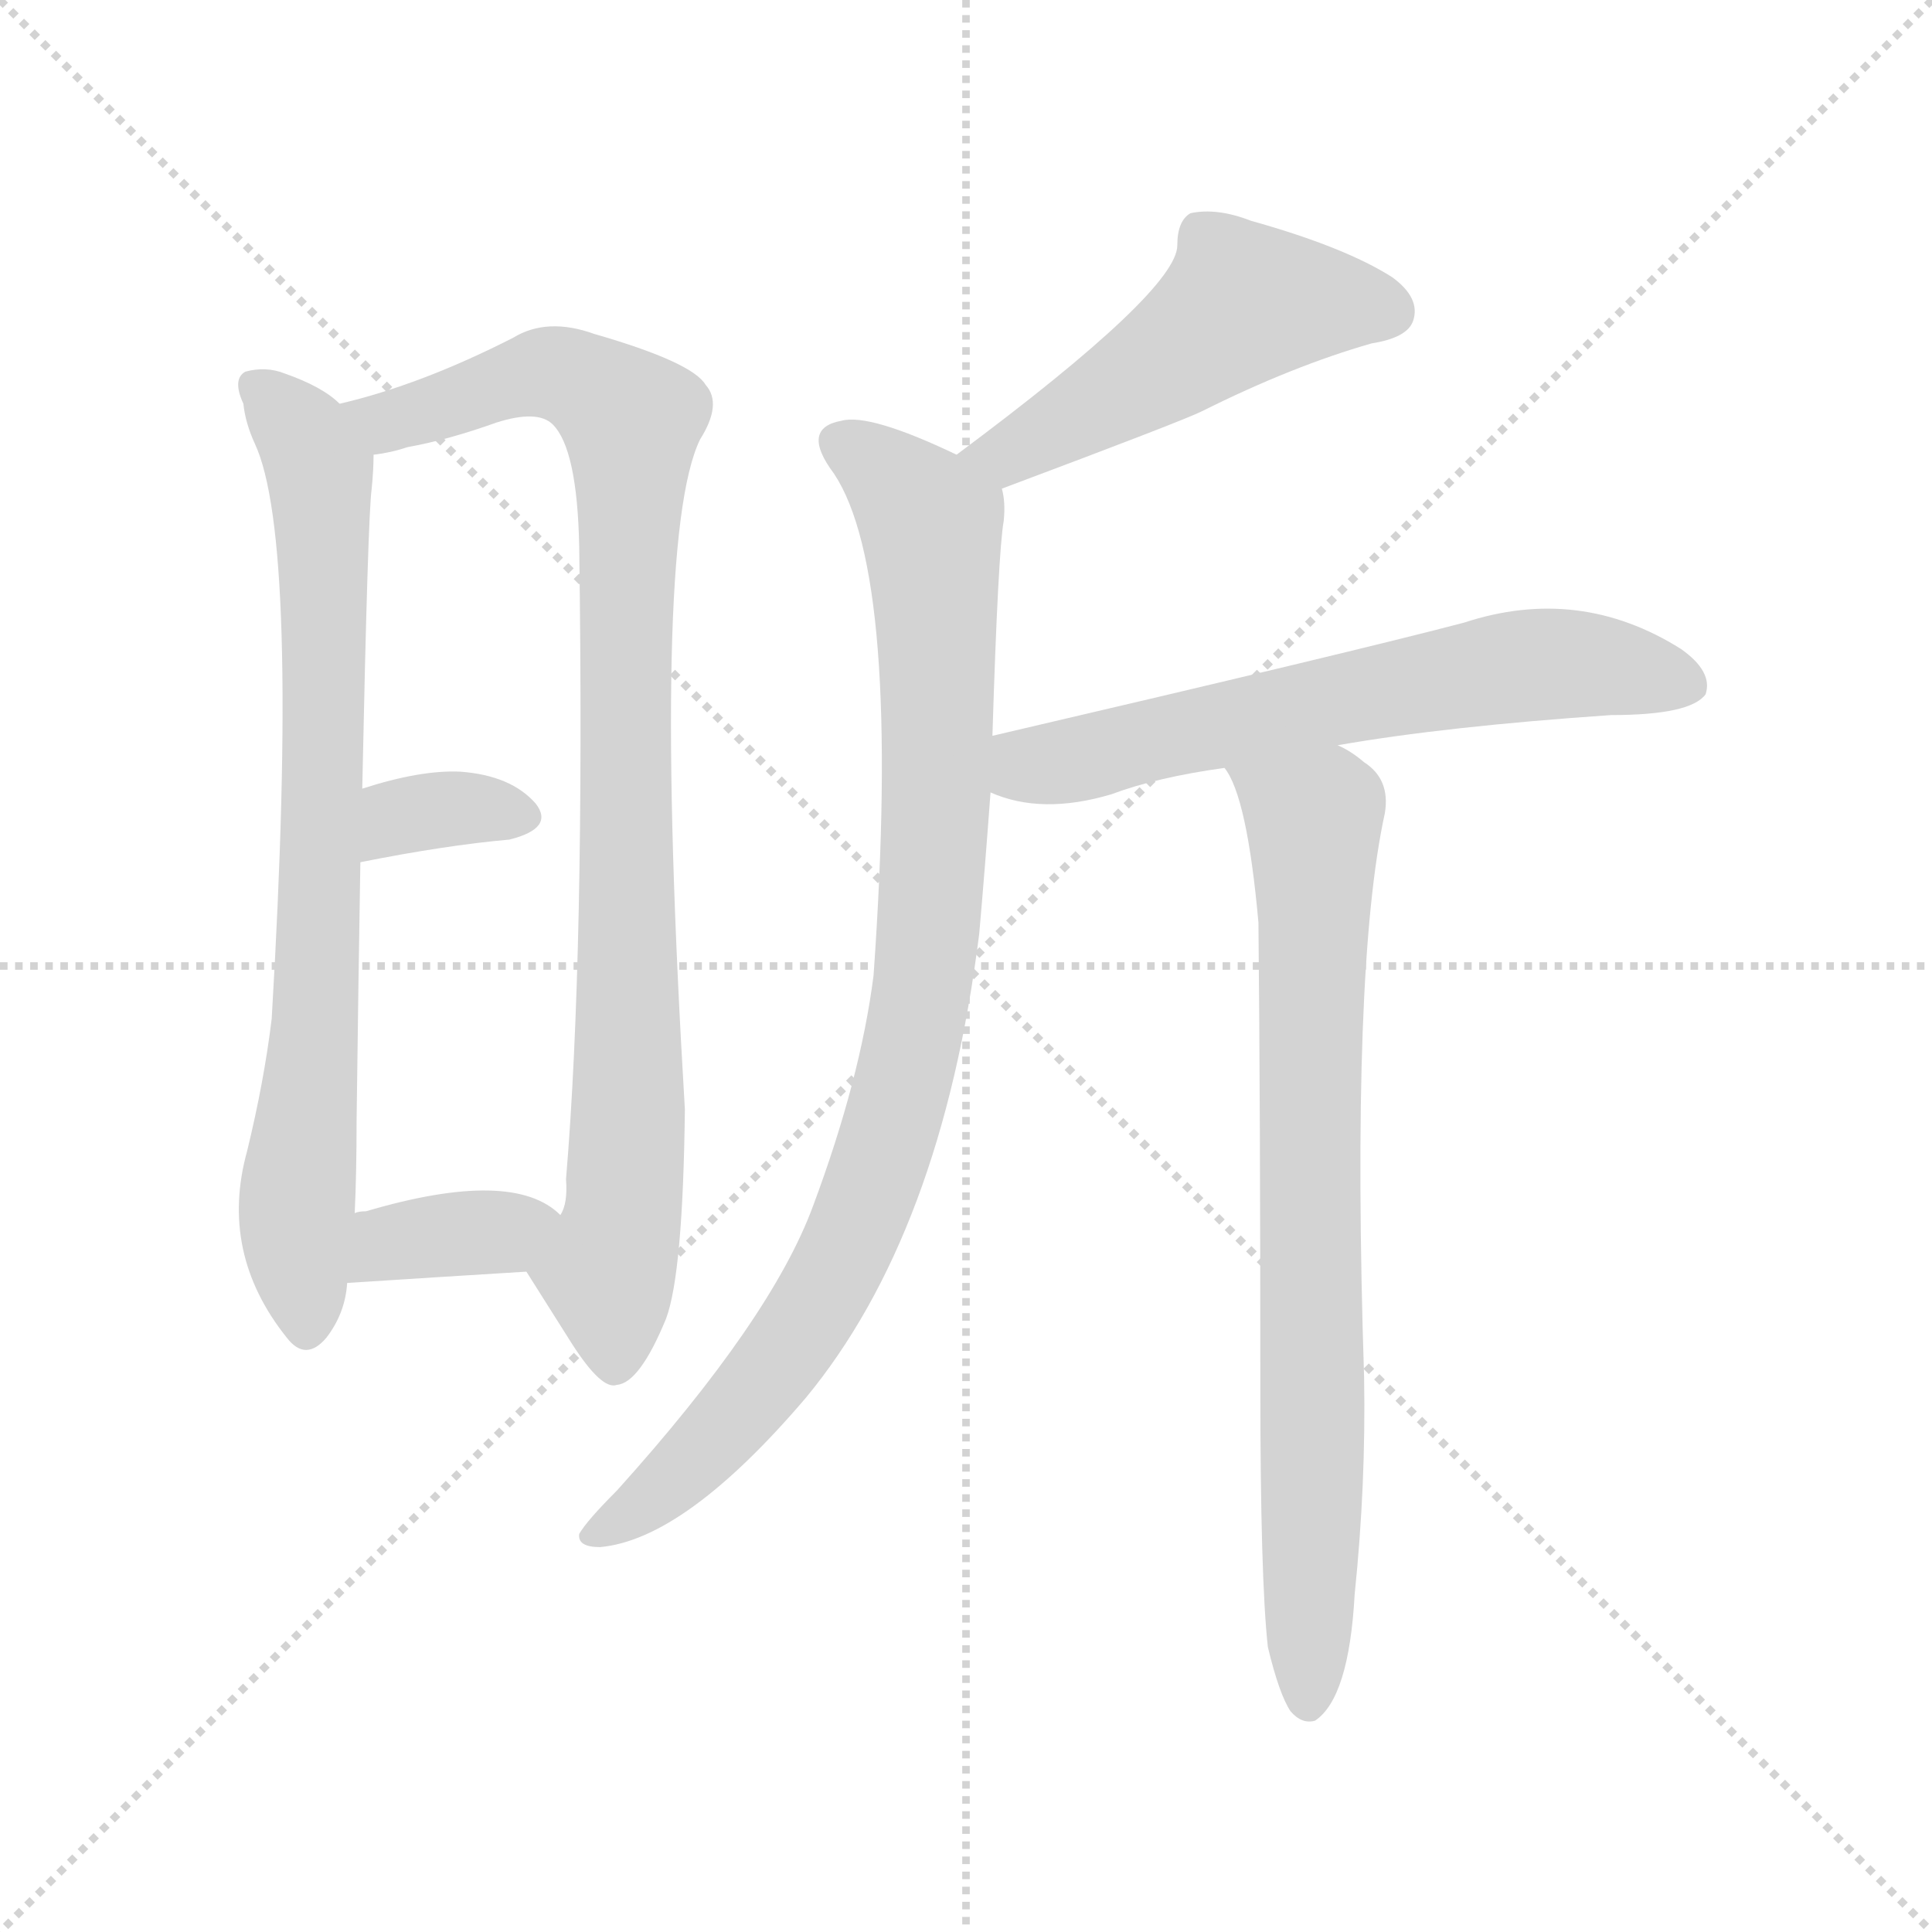 <svg version="1.1" viewBox="0 0 1024 1024" xmlns="http://www.w3.org/2000/svg">
  <g stroke="lightgray" stroke-dasharray="1,1" stroke-width="1" transform="scale(4, 4)">
    <line x1="0" y1="0" x2="256" y2="256"></line>
    <line x1="256" y1="0" x2="0" y2="256"></line>
    <line x1="128" y1="0" x2="128" y2="256"></line>
    <line x1="0" y1="128" x2="256" y2="128"></line>
  </g>
<g transform="scale(1, -1) translate(0, -900)">
   <style type="text/css">
    @keyframes keyframes0 {
      from {
       stroke: blue;
       stroke-dashoffset: 767;
       stroke-width: 128;
       }
       71% {
       animation-timing-function: step-end;
       stroke: blue;
       stroke-dashoffset: 0;
       stroke-width: 128;
       }
       to {
       stroke: black;
       stroke-width: 1024;
       }
       }
       #make-me-a-hanzi-animation-0 {
         animation: keyframes0 0.874s both;
         animation-delay: 0s;
         animation-timing-function: linear;
       }
    @keyframes keyframes1 {
      from {
       stroke: blue;
       stroke-dashoffset: 916;
       stroke-width: 128;
       }
       75% {
       animation-timing-function: step-end;
       stroke: blue;
       stroke-dashoffset: 0;
       stroke-width: 128;
       }
       to {
       stroke: black;
       stroke-width: 1024;
       }
       }
       #make-me-a-hanzi-animation-1 {
         animation: keyframes1 0.995s both;
         animation-delay: 0.874s;
         animation-timing-function: linear;
       }
    @keyframes keyframes2 {
      from {
       stroke: blue;
       stroke-dashoffset: 340;
       stroke-width: 128;
       }
       53% {
       animation-timing-function: step-end;
       stroke: blue;
       stroke-dashoffset: 0;
       stroke-width: 128;
       }
       to {
       stroke: black;
       stroke-width: 1024;
       }
       }
       #make-me-a-hanzi-animation-2 {
         animation: keyframes2 0.527s both;
         animation-delay: 1.87s;
         animation-timing-function: linear;
       }
    @keyframes keyframes3 {
      from {
       stroke: blue;
       stroke-dashoffset: 362;
       stroke-width: 128;
       }
       54% {
       animation-timing-function: step-end;
       stroke: blue;
       stroke-dashoffset: 0;
       stroke-width: 128;
       }
       to {
       stroke: black;
       stroke-width: 1024;
       }
       }
       #make-me-a-hanzi-animation-3 {
         animation: keyframes3 0.545s both;
         animation-delay: 2.396s;
         animation-timing-function: linear;
       }
    @keyframes keyframes4 {
      from {
       stroke: blue;
       stroke-dashoffset: 498;
       stroke-width: 128;
       }
       62% {
       animation-timing-function: step-end;
       stroke: blue;
       stroke-dashoffset: 0;
       stroke-width: 128;
       }
       to {
       stroke: black;
       stroke-width: 1024;
       }
       }
       #make-me-a-hanzi-animation-4 {
         animation: keyframes4 0.655s both;
         animation-delay: 2.941s;
         animation-timing-function: linear;
       }
    @keyframes keyframes5 {
      from {
       stroke: blue;
       stroke-dashoffset: 912;
       stroke-width: 128;
       }
       75% {
       animation-timing-function: step-end;
       stroke: blue;
       stroke-dashoffset: 0;
       stroke-width: 128;
       }
       to {
       stroke: black;
       stroke-width: 1024;
       }
       }
       #make-me-a-hanzi-animation-5 {
         animation: keyframes5 0.992s both;
         animation-delay: 3.596s;
         animation-timing-function: linear;
       }
    @keyframes keyframes6 {
      from {
       stroke: blue;
       stroke-dashoffset: 626;
       stroke-width: 128;
       }
       67% {
       animation-timing-function: step-end;
       stroke: blue;
       stroke-dashoffset: 0;
       stroke-width: 128;
       }
       to {
       stroke: black;
       stroke-width: 1024;
       }
       }
       #make-me-a-hanzi-animation-6 {
         animation: keyframes6 0.759s both;
         animation-delay: 4.588s;
         animation-timing-function: linear;
       }
    @keyframes keyframes7 {
      from {
       stroke: blue;
       stroke-dashoffset: 771;
       stroke-width: 128;
       }
       72% {
       animation-timing-function: step-end;
       stroke: blue;
       stroke-dashoffset: 0;
       stroke-width: 128;
       }
       to {
       stroke: black;
       stroke-width: 1024;
       }
       }
       #make-me-a-hanzi-animation-7 {
         animation: keyframes7 0.877s both;
         animation-delay: 5.348s;
         animation-timing-function: linear;
       }
</style>
<path d="M 180.0 686.0 Q 171.0 695.0 151.0 702.0 Q 141.0 706.0 130.0 703.0 Q 123.0 699.0 129.0 686.0 Q 130.0 676.0 135.0 665.0 Q 159.0 614.0 144.0 360.0 Q 140.0 327.0 131.0 290.0 Q 116.0 236.0 152.0 191.0 Q 162.0 178.0 173.0 191.0 Q 183.0 204.0 184.0 220.0 L 188.0 257.0 Q 189.0 278.0 189.0 306.0 Q 190.0 384.0 191.0 443.0 L 192.0 482.0 Q 195.0 627.0 197.0 641.0 Q 198.0 651.0 198.0 659.0 C 199.0 673.0 199.0 673.0 180.0 686.0 Z" fill="lightgray"></path> 
<path d="M 279.0 226.0 Q 291.0 207.0 303.0 188.0 Q 319.0 163.0 327.0 166.0 Q 339.0 167.0 353.0 201.0 Q 362.0 225.0 363.0 312.0 Q 345.0 613.0 371.0 667.0 Q 383.0 686.0 374.0 696.0 Q 367.0 708.0 315.0 723.0 Q 290.0 732.0 272.0 721.0 Q 223.0 696.0 180.0 686.0 C 151.0 678.0 169.0 653.0 198.0 659.0 Q 207.0 660.0 216.0 663.0 Q 238.0 667.0 263.0 676.0 Q 285.0 683.0 293.0 675.0 Q 306.0 662.0 307.0 610.0 Q 310.0 394.0 300.0 275.0 Q 301.0 262.0 297.0 256.0 C 293.0 226.0 268.0 243.0 279.0 226.0 Z" fill="lightgray"></path> 
<path d="M 191.0 443.0 Q 236.0 452.0 270.0 455.0 Q 294.0 461.0 284.0 474.0 Q 271.0 489.0 244.0 491.0 Q 223.0 492.0 192.0 482.0 C 163.0 473.0 162.0 437.0 191.0 443.0 Z" fill="lightgray"></path> 
<path d="M 184.0 220.0 Q 230.0 223.0 279.0 226.0 C 309.0 228.0 319.0 236.0 297.0 256.0 Q 272.0 281.0 194.0 258.0 Q 190.0 258.0 188.0 257.0 C 159.0 250.0 154.0 218.0 184.0 220.0 Z" fill="lightgray"></path> 
<path d="M 531.0 641.0 Q 627.0 677.0 637.0 682.0 Q 685.0 706.0 727.0 718.0 Q 746.0 721.0 749.0 730.0 Q 753.0 742.0 738.0 753.0 Q 713.0 769.0 663.0 783.0 Q 645.0 790.0 631.0 787.0 Q 624.0 783.0 624.0 770.0 Q 624.0 746.0 507.0 659.0 C 483.0 641.0 503.0 630.0 531.0 641.0 Z" fill="lightgray"></path> 
<path d="M 526.0 510.0 Q 529.0 607.0 532.0 624.0 Q 533.0 634.0 531.0 641.0 C 531.0 648.0 531.0 648.0 507.0 659.0 Q 461.0 681.0 446.0 677.0 Q 424.0 673.0 442.0 649.0 Q 478.0 595.0 463.0 383.0 Q 456.0 328.0 431.0 261.0 Q 409.0 201.0 327.0 110.0 Q 311.0 94.0 307.0 87.0 Q 306.0 80.0 318.0 80.0 Q 363.0 84.0 427.0 159.0 Q 499.0 246.0 519.0 405.0 Q 522.0 439.0 525.0 480.0 L 526.0 510.0 Z" fill="lightgray"></path> 
<path d="M 709.0 505.0 Q 766.0 515.0 854.0 521.0 Q 896.0 521.0 904.0 532.0 Q 908.0 544.0 891.0 556.0 Q 837.0 590.0 776.0 570.0 Q 719.0 555.0 526.0 510.0 C 497.0 503.0 497.0 490.0 525.0 480.0 Q 552.0 468.0 589.0 479.0 Q 613.0 488.0 649.0 493.0 L 709.0 505.0 Z" fill="lightgray"></path> 
<path d="M 672.0 27.0 Q 678.0 2.0 684.0 -7.0 Q 690.0 -14.0 697.0 -12.0 Q 715.0 0.0 718.0 55.0 Q 724.0 113.0 723.0 170.0 Q 716.0 387.0 734.0 469.0 Q 737.0 487.0 723.0 496.0 Q 716.0 502.0 709.0 505.0 C 684.0 521.0 636.0 520.0 649.0 493.0 Q 661.0 478.0 667.0 411.0 Q 668.0 312.0 668.0 166.0 Q 668.0 63.0 672.0 27.0 Z" fill="lightgray"></path> 
      <clipPath id="make-me-a-hanzi-clip-0">
      <path d="M 180.0 686.0 Q 171.0 695.0 151.0 702.0 Q 141.0 706.0 130.0 703.0 Q 123.0 699.0 129.0 686.0 Q 130.0 676.0 135.0 665.0 Q 159.0 614.0 144.0 360.0 Q 140.0 327.0 131.0 290.0 Q 116.0 236.0 152.0 191.0 Q 162.0 178.0 173.0 191.0 Q 183.0 204.0 184.0 220.0 L 188.0 257.0 Q 189.0 278.0 189.0 306.0 Q 190.0 384.0 191.0 443.0 L 192.0 482.0 Q 195.0 627.0 197.0 641.0 Q 198.0 651.0 198.0 659.0 C 199.0 673.0 199.0 673.0 180.0 686.0 Z" fill="lightgray"></path>
      </clipPath>
      <path clip-path="url(#make-me-a-hanzi-clip-0)" d="M 136.0 695.0 L 161.0 669.0 L 170.0 642.0 L 173.0 496.0 L 157.0 254.0 L 163.0 196.0 " fill="none" id="make-me-a-hanzi-animation-0" stroke-dasharray="639 1278" stroke-linecap="round"></path>

      <clipPath id="make-me-a-hanzi-clip-1">
      <path d="M 279.0 226.0 Q 291.0 207.0 303.0 188.0 Q 319.0 163.0 327.0 166.0 Q 339.0 167.0 353.0 201.0 Q 362.0 225.0 363.0 312.0 Q 345.0 613.0 371.0 667.0 Q 383.0 686.0 374.0 696.0 Q 367.0 708.0 315.0 723.0 Q 290.0 732.0 272.0 721.0 Q 223.0 696.0 180.0 686.0 C 151.0 678.0 169.0 653.0 198.0 659.0 Q 207.0 660.0 216.0 663.0 Q 238.0 667.0 263.0 676.0 Q 285.0 683.0 293.0 675.0 Q 306.0 662.0 307.0 610.0 Q 310.0 394.0 300.0 275.0 Q 301.0 262.0 297.0 256.0 C 293.0 226.0 268.0 243.0 279.0 226.0 Z" fill="lightgray"></path>
      </clipPath>
      <path clip-path="url(#make-me-a-hanzi-clip-1)" d="M 187.0 684.0 L 207.0 677.0 L 287.0 702.0 L 316.0 693.0 L 334.0 677.0 L 334.0 323.0 L 331.0 260.0 L 321.0 226.0 L 326.0 178.0 " fill="none" id="make-me-a-hanzi-animation-1" stroke-dasharray="788 1576" stroke-linecap="round"></path>

      <clipPath id="make-me-a-hanzi-clip-2">
      <path d="M 191.0 443.0 Q 236.0 452.0 270.0 455.0 Q 294.0 461.0 284.0 474.0 Q 271.0 489.0 244.0 491.0 Q 223.0 492.0 192.0 482.0 C 163.0 473.0 162.0 437.0 191.0 443.0 Z" fill="lightgray"></path>
      </clipPath>
      <path clip-path="url(#make-me-a-hanzi-clip-2)" d="M 199.0 449.0 L 218.0 469.0 L 274.0 467.0 " fill="none" id="make-me-a-hanzi-animation-2" stroke-dasharray="212 424" stroke-linecap="round"></path>

      <clipPath id="make-me-a-hanzi-clip-3">
      <path d="M 184.0 220.0 Q 230.0 223.0 279.0 226.0 C 309.0 228.0 319.0 236.0 297.0 256.0 Q 272.0 281.0 194.0 258.0 Q 190.0 258.0 188.0 257.0 C 159.0 250.0 154.0 218.0 184.0 220.0 Z" fill="lightgray"></path>
      </clipPath>
      <path clip-path="url(#make-me-a-hanzi-clip-3)" d="M 191.0 225.0 L 209.0 243.0 L 289.0 254.0 " fill="none" id="make-me-a-hanzi-animation-3" stroke-dasharray="234 468" stroke-linecap="round"></path>

      <clipPath id="make-me-a-hanzi-clip-4">
      <path d="M 531.0 641.0 Q 627.0 677.0 637.0 682.0 Q 685.0 706.0 727.0 718.0 Q 746.0 721.0 749.0 730.0 Q 753.0 742.0 738.0 753.0 Q 713.0 769.0 663.0 783.0 Q 645.0 790.0 631.0 787.0 Q 624.0 783.0 624.0 770.0 Q 624.0 746.0 507.0 659.0 C 483.0 641.0 503.0 630.0 531.0 641.0 Z" fill="lightgray"></path>
      </clipPath>
      <path clip-path="url(#make-me-a-hanzi-clip-4)" d="M 736.0 735.0 L 659.0 740.0 L 535.0 658.0 L 520.0 663.0 " fill="none" id="make-me-a-hanzi-animation-4" stroke-dasharray="370 740" stroke-linecap="round"></path>

      <clipPath id="make-me-a-hanzi-clip-5">
      <path d="M 526.0 510.0 Q 529.0 607.0 532.0 624.0 Q 533.0 634.0 531.0 641.0 C 531.0 648.0 531.0 648.0 507.0 659.0 Q 461.0 681.0 446.0 677.0 Q 424.0 673.0 442.0 649.0 Q 478.0 595.0 463.0 383.0 Q 456.0 328.0 431.0 261.0 Q 409.0 201.0 327.0 110.0 Q 311.0 94.0 307.0 87.0 Q 306.0 80.0 318.0 80.0 Q 363.0 84.0 427.0 159.0 Q 499.0 246.0 519.0 405.0 Q 522.0 439.0 525.0 480.0 L 526.0 510.0 Z" fill="lightgray"></path>
      </clipPath>
      <path clip-path="url(#make-me-a-hanzi-clip-5)" d="M 448.0 663.0 L 484.0 636.0 L 494.0 618.0 L 497.0 488.0 L 484.0 348.0 L 463.0 273.0 L 434.0 210.0 L 404.0 165.0 L 368.0 126.0 L 339.0 100.0 L 315.0 88.0 " fill="none" id="make-me-a-hanzi-animation-5" stroke-dasharray="784 1568" stroke-linecap="round"></path>

      <clipPath id="make-me-a-hanzi-clip-6">
      <path d="M 709.0 505.0 Q 766.0 515.0 854.0 521.0 Q 896.0 521.0 904.0 532.0 Q 908.0 544.0 891.0 556.0 Q 837.0 590.0 776.0 570.0 Q 719.0 555.0 526.0 510.0 C 497.0 503.0 497.0 490.0 525.0 480.0 Q 552.0 468.0 589.0 479.0 Q 613.0 488.0 649.0 493.0 L 709.0 505.0 Z" fill="lightgray"></path>
      </clipPath>
      <path clip-path="url(#make-me-a-hanzi-clip-6)" d="M 534.0 487.0 L 545.0 494.0 L 803.0 547.0 L 849.0 547.0 L 895.0 537.0 " fill="none" id="make-me-a-hanzi-animation-6" stroke-dasharray="498 996" stroke-linecap="round"></path>

      <clipPath id="make-me-a-hanzi-clip-7">
      <path d="M 672.0 27.0 Q 678.0 2.0 684.0 -7.0 Q 690.0 -14.0 697.0 -12.0 Q 715.0 0.0 718.0 55.0 Q 724.0 113.0 723.0 170.0 Q 716.0 387.0 734.0 469.0 Q 737.0 487.0 723.0 496.0 Q 716.0 502.0 709.0 505.0 C 684.0 521.0 636.0 520.0 649.0 493.0 Q 661.0 478.0 667.0 411.0 Q 668.0 312.0 668.0 166.0 Q 668.0 63.0 672.0 27.0 Z" fill="lightgray"></path>
      </clipPath>
      <path clip-path="url(#make-me-a-hanzi-clip-7)" d="M 657.0 493.0 L 696.0 466.0 L 693.0 -2.0 " fill="none" id="make-me-a-hanzi-animation-7" stroke-dasharray="643 1286" stroke-linecap="round"></path>

</g>
</svg>
